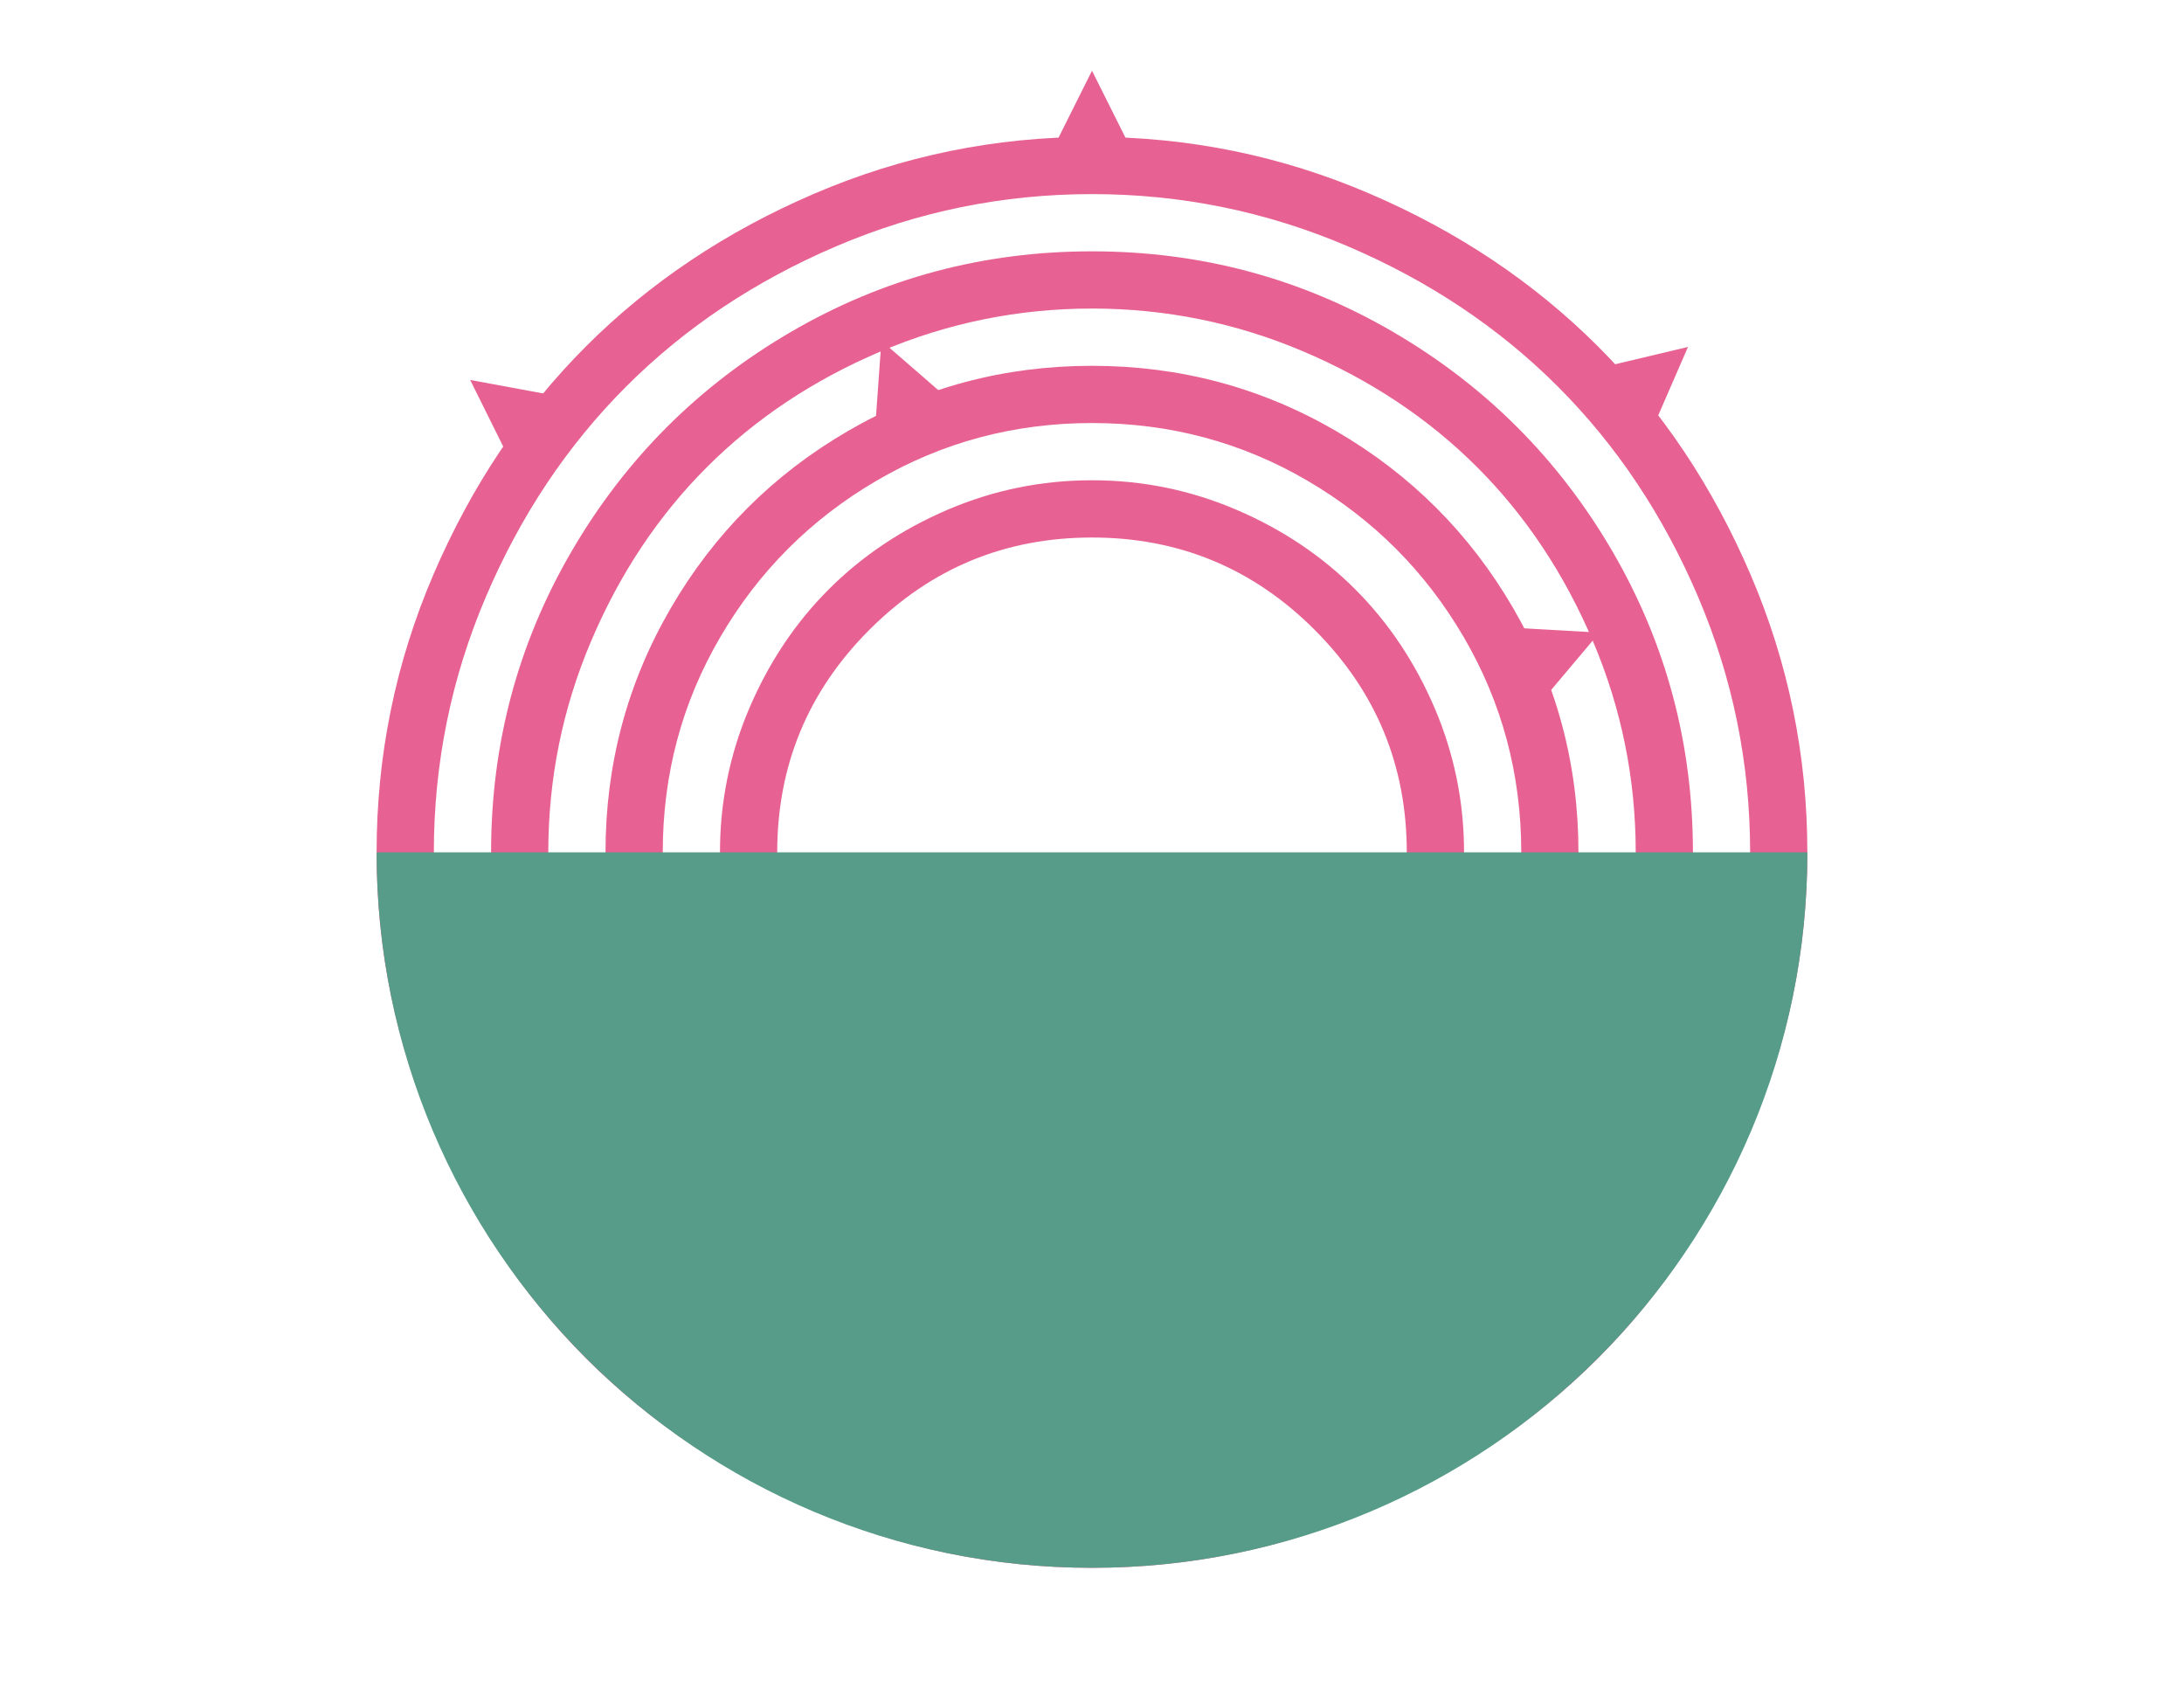 <?xml version="1.0" encoding="utf-8"?>
<!-- Generator: Adobe Illustrator 25.0.0, SVG Export Plug-In . SVG Version: 6.00 Build 0)  -->
<svg version="1.1" id="Layer_1" xmlns="http://www.w3.org/2000/svg" xmlns:xlink="http://www.w3.org/1999/xlink" x="0px" y="0px"
	 viewBox="0 0 792 612" style="enable-background:new 0 0 792 612;" xml:space="preserve">
<style type="text/css">
	.st0{fill:#E76292;}
	.st1{fill:#569C88;}
</style>
<g>
	<path class="st0" d="M157.18,409.79c-13.74-32-20.61-65.58-20.61-100.74s6.87-68.75,20.61-100.74c13.74-32,32.18-59.57,55.34-82.73
		c23.16-23.16,50.73-41.6,82.73-55.34c32-13.74,65.58-20.61,100.74-20.61s68.75,6.87,100.74,20.61c32,13.74,59.57,32.19,82.73,55.34
		c23.16,23.16,41.61,50.73,55.34,82.73s20.61,65.58,20.61,100.74s-6.87,68.75-20.61,100.74s-32.19,59.57-55.34,82.73
		c-23.16,23.16-50.73,41.61-82.73,55.34c-32,13.74-65.58,20.61-100.74,20.61s-68.75-6.87-100.74-20.61
		c-32-13.73-59.57-32.18-82.73-55.34C189.37,469.37,170.92,441.79,157.18,409.79z M176.21,216.38
		c-12.59,29.5-18.88,60.39-18.88,92.67s6.29,63.18,18.88,92.67c12.58,29.5,29.55,54.91,50.88,76.24s46.74,38.29,76.24,50.87
		c29.5,12.59,60.39,18.88,92.67,18.88s63.17-6.29,92.67-18.88c29.5-12.58,54.91-29.54,76.24-50.87
		c21.33-21.33,38.29-46.74,50.87-76.24c12.59-29.5,18.88-60.39,18.88-92.67s-6.3-63.17-18.88-92.67
		c-12.59-29.5-29.54-54.91-50.87-76.24c-21.33-21.33-46.75-38.29-76.24-50.88c-29.5-12.58-60.39-18.88-92.67-18.88
		s-63.18,6.3-92.67,18.88c-29.5,12.59-54.91,29.55-76.24,50.88S188.79,186.88,176.21,216.38z M207.34,418.3
		c-19.51-33.44-29.26-69.85-29.26-109.25c0-39.39,9.75-75.81,29.26-109.25c19.5-33.44,45.98-59.91,79.41-79.41
		c33.44-19.5,69.85-29.26,109.25-29.26c39.39,0,75.81,9.76,109.25,29.26c33.44,19.51,59.91,45.98,79.41,79.41
		c19.5,33.44,29.26,69.86,29.26,109.25c0,39.4-9.76,75.81-29.26,109.25c-19.5,33.44-45.97,59.91-79.41,79.41
		c-33.44,19.51-69.86,29.26-109.25,29.26c-39.4,0-75.81-9.75-109.25-29.26C253.31,478.21,226.84,451.74,207.34,418.3z M214.4,232.37
		c-10.38,24.41-15.57,49.97-15.57,76.68c0,26.71,5.19,52.27,15.57,76.68c10.38,24.41,24.36,45.4,41.94,62.98
		c17.58,17.58,38.58,31.57,62.98,41.94c24.4,10.38,49.96,15.57,76.68,15.57c26.71,0,52.27-5.19,76.68-15.57
		c24.4-10.38,45.4-24.36,62.98-41.94c17.58-17.58,31.57-38.58,41.94-62.98c10.38-24.4,15.57-49.96,15.57-76.68
		c0-26.71-5.19-52.27-15.57-76.68c-10.38-24.4-24.36-45.4-41.94-62.98s-38.58-31.56-62.98-41.94
		c-24.41-10.38-49.97-15.57-76.68-15.57c-26.71,0-52.27,5.19-76.68,15.57c-24.41,10.38-45.4,24.36-62.98,41.94
		S224.78,207.97,214.4,232.37z M243.22,397.54c-15.76-27.1-23.64-56.59-23.64-88.49c0-31.9,7.88-61.4,23.64-88.49
		c15.75-27.1,37.18-48.52,64.28-64.28c27.1-15.75,56.59-23.64,88.49-23.64c31.9,0,61.4,7.88,88.5,23.64
		c27.1,15.76,48.52,37.18,64.28,64.28c15.75,27.1,23.64,56.6,23.64,88.49c0,31.9-7.88,61.4-23.64,88.49
		c-15.76,27.1-37.18,48.53-64.28,64.28c-27.1,15.76-56.6,23.64-88.5,23.64c-31.9,0-61.4-7.88-88.49-23.64
		C280.41,446.07,258.98,424.64,243.22,397.54z M261.24,230.93c-13.94,23.83-20.9,49.87-20.9,78.12s6.96,54.29,20.9,78.12
		c13.93,23.83,32.81,42.71,56.64,56.64c23.83,13.94,49.87,20.9,78.12,20.9c28.25,0,54.29-6.96,78.12-20.9
		c23.83-13.93,42.71-32.81,56.64-56.64c13.93-23.83,20.9-49.87,20.9-78.12s-6.97-54.29-20.9-78.12
		c-13.93-23.83-32.82-42.71-56.64-56.64c-23.83-13.93-49.87-20.9-78.12-20.9c-28.25,0-54.29,6.97-78.12,20.9
		C294.05,188.23,275.17,207.11,261.24,230.93z M271.76,361.37c-7.11-16.62-10.67-34.06-10.67-52.32c0-18.26,3.55-35.69,10.67-52.32
		c7.11-16.62,16.72-30.99,28.83-43.09s26.47-21.71,43.09-28.83c16.62-7.11,34.06-10.67,52.32-10.67c18.26,0,35.69,3.56,52.32,10.67
		c16.62,7.11,30.99,16.72,43.1,28.83s21.71,26.47,28.83,43.09c7.1,16.62,10.67,34.06,10.67,52.32c0,18.26-3.56,35.7-10.67,52.32
		c-7.11,16.62-16.72,30.99-28.83,43.09c-12.11,12.11-26.48,21.72-43.1,28.83c-16.62,7.11-34.06,10.67-52.32,10.67
		c-18.26,0-35.7-3.55-52.32-10.67c-16.62-7.11-30.99-16.72-43.09-28.83C288.48,392.35,278.87,377.99,271.76,361.37z M315.29,228.34
		c-22.29,22.3-33.44,49.2-33.44,80.71c0,31.52,11.14,58.42,33.44,80.71c22.29,22.3,49.19,33.44,80.71,33.44
		c31.51,0,58.42-11.14,80.71-33.44c22.29-22.29,33.44-49.19,33.44-80.71c0-31.52-11.15-58.42-33.44-80.71
		c-22.29-22.29-49.2-33.44-80.71-33.44C364.48,194.9,337.58,206.05,315.29,228.34z"/>
</g>
<polygon class="st0" points="409.79,53.22 382.21,53.22 396,25.64 "/>
<polygon class="st0" points="342.92,143.77 317.43,154.32 319.63,123.55 "/>
<polygon class="st0" points="200.83,143.37 184.22,165.4 170.5,137.77 "/>
<polygon class="st0" points="599.83,154.08 582.12,132.93 612.13,125.79 "/>
<polygon class="st0" points="560.15,252.97 549.22,227.64 580.02,229.38 "/>
<path class="st1" d="M655.43,309.05c0,143.28-116.15,259.43-259.43,259.43S136.57,452.33,136.57,309.05"/>
</svg>

